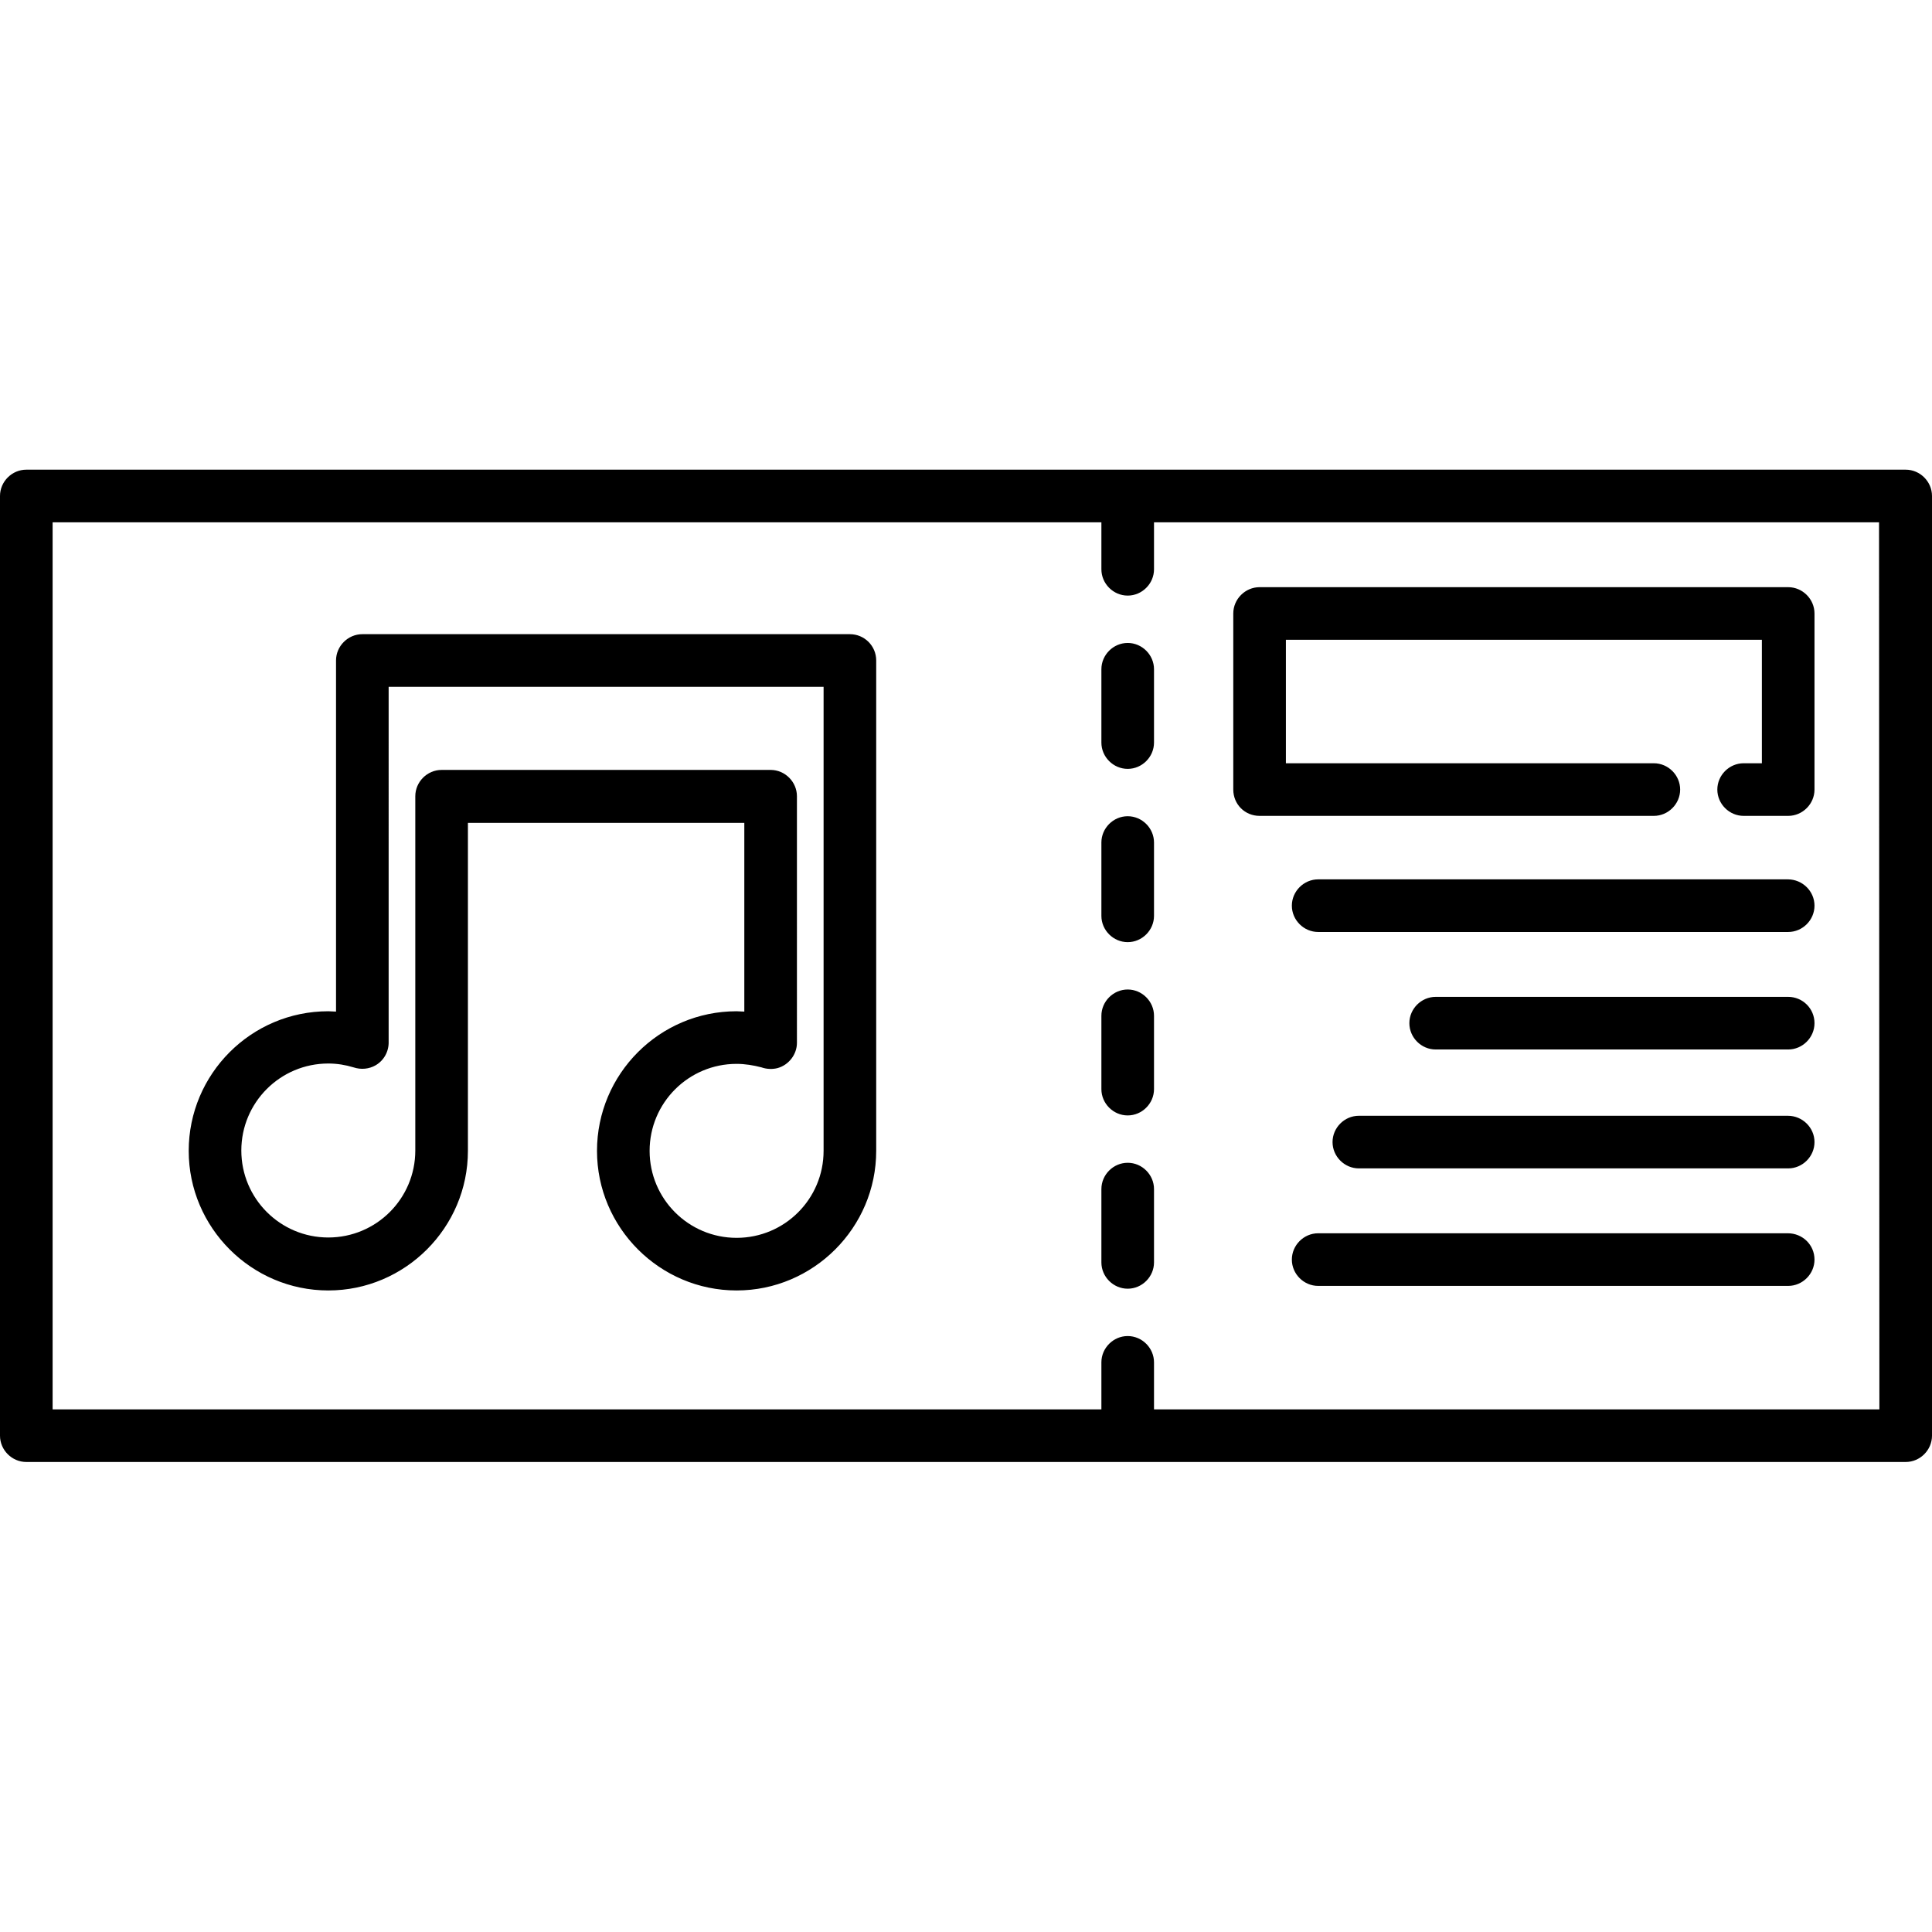<?xml version="1.0" encoding="utf-8"?>
<!-- Generator: Adobe Illustrator 21.0.2, SVG Export Plug-In . SVG Version: 6.00 Build 0)  -->
<svg version="1.1" id="Capa_1" xmlns="http://www.w3.org/2000/svg" xmlns:xlink="http://www.w3.org/1999/xlink" x="0px" y="0px"
	 viewBox="0 0 550.8 550.8" style="enable-background:new 0 0 550.8 550.8;" xml:space="preserve">
<path d="M543.3,133.9H7.5c-4.1,0-7.5,3.4-7.5,7.5v267.9c0,4.1,3.4,7.5,7.5,7.5h535.8c4.1,0,7.5-3.4,7.5-7.5V141.4
	C550.8,137.3,547.4,133.9,543.3,133.9z M535.8,401.8H329v-13.4c0-4.1-3.4-7.5-7.5-7.5s-7.5,3.4-7.5,7.5v13.4H15V148.9h299v13.4
	c0,4.1,3.4,7.5,7.5,7.5s7.5-3.4,7.5-7.5v-13.4h206.7L535.8,401.8L535.8,401.8z M517.3,258.2c0,4.1-3.4,7.5-7.5,7.5h-134
	c-4.1,0-7.5-3.4-7.5-7.5s3.4-7.5,7.5-7.5h133.9C513.9,250.7,517.3,254.1,517.3,258.2z M517.3,359.1c0,4.1-3.4,7.5-7.5,7.5h-134
	c-4.1,0-7.5-3.4-7.5-7.5s3.4-7.5,7.5-7.5h133.9C513.9,351.6,517.3,354.9,517.3,359.1z M517.3,325.6c0,4.1-3.4,7.5-7.5,7.5H387.4
	c-4.1,0-7.5-3.4-7.5-7.5s3.4-7.5,7.5-7.5h122.3C513.9,318.1,517.3,321.5,517.3,325.6z M517.3,291.7c0,4.1-3.4,7.5-7.5,7.5H409.3
	c-4.1,0-7.5-3.4-7.5-7.5s3.4-7.5,7.5-7.5h100.5C513.9,284.2,517.3,287.5,517.3,291.7z M351.6,225.1v-50.2c0-4.1,3.4-7.5,7.5-7.5
	h150.7c4.1,0,7.5,3.4,7.5,7.5v50.2c0,4.1-3.4,7.5-7.5,7.5h-12.7c-4.1,0-7.5-3.4-7.5-7.5s3.4-7.5,7.5-7.5h5.2v-35.2H366.6v35.2h104.9
	c4.1,0,7.5,3.4,7.5,7.5s-3.4,7.5-7.5,7.5H359.1C354.9,232.6,351.6,229.3,351.6,225.1z M329,190.8v20.9c0,4.1-3.4,7.5-7.5,7.5
	s-7.5-3.4-7.5-7.5v-20.9c0-4.1,3.4-7.5,7.5-7.5S329,186.7,329,190.8z M329,240.2v20.9c0,4.1-3.4,7.5-7.5,7.5s-7.5-3.4-7.5-7.5v-20.9
	c0-4.1,3.4-7.5,7.5-7.5S329,236.1,329,240.2z M329,289.6v20.9c0,4.1-3.4,7.5-7.5,7.5s-7.5-3.4-7.5-7.5v-20.9c0-4.1,3.4-7.5,7.5-7.5
	S329,285.5,329,289.6z M329,339v20.9c0,4.1-3.4,7.5-7.5,7.5s-7.5-3.4-7.5-7.5V339c0-4.1,3.4-7.5,7.5-7.5S329,334.9,329,339z
	 M242.3,180.8h-139c-4.1,0-7.5,3.4-7.5,7.5v100.1c-0.7,0-1.5-0.1-2.2-0.1c-22,0-39.8,17.9-39.8,39.8s17.9,39.8,39.8,39.8
	s39.8-17.9,39.8-39.8v-93.5h78.8v53.8c-0.7,0-1.5-0.1-2.2-0.1c-22,0-39.8,17.9-39.8,39.8s17.9,39.8,39.8,39.8s39.8-17.9,39.8-39.8
	V188.3C249.8,184.1,246.4,180.8,242.3,180.8z M234.8,328.1c0,13.7-11.1,24.8-24.8,24.8s-24.8-11.1-24.8-24.8
	c0-13.7,11.1-24.8,24.8-24.8c2.4,0,4.8,0.4,7.1,1c1.4,0.5,3.1,0.6,4.6,0.2c3.2-0.9,5.5-3.9,5.5-7.2V227c0-4.1-3.4-7.5-7.5-7.5h-93.8
	c-4.1,0-7.5,3.4-7.5,7.5v101c0,13.7-11.1,24.8-24.8,24.8S68.8,341.7,68.8,328c0-13.7,11.1-24.8,24.8-24.8c2.5,0,4.9,0.4,7.2,1.1
	c2.1,0.7,4.4,0.5,6.3-0.6c2.4-1.4,3.8-4,3.7-6.8V195.8h124V328.1L234.8,328.1z"/>
</svg>
